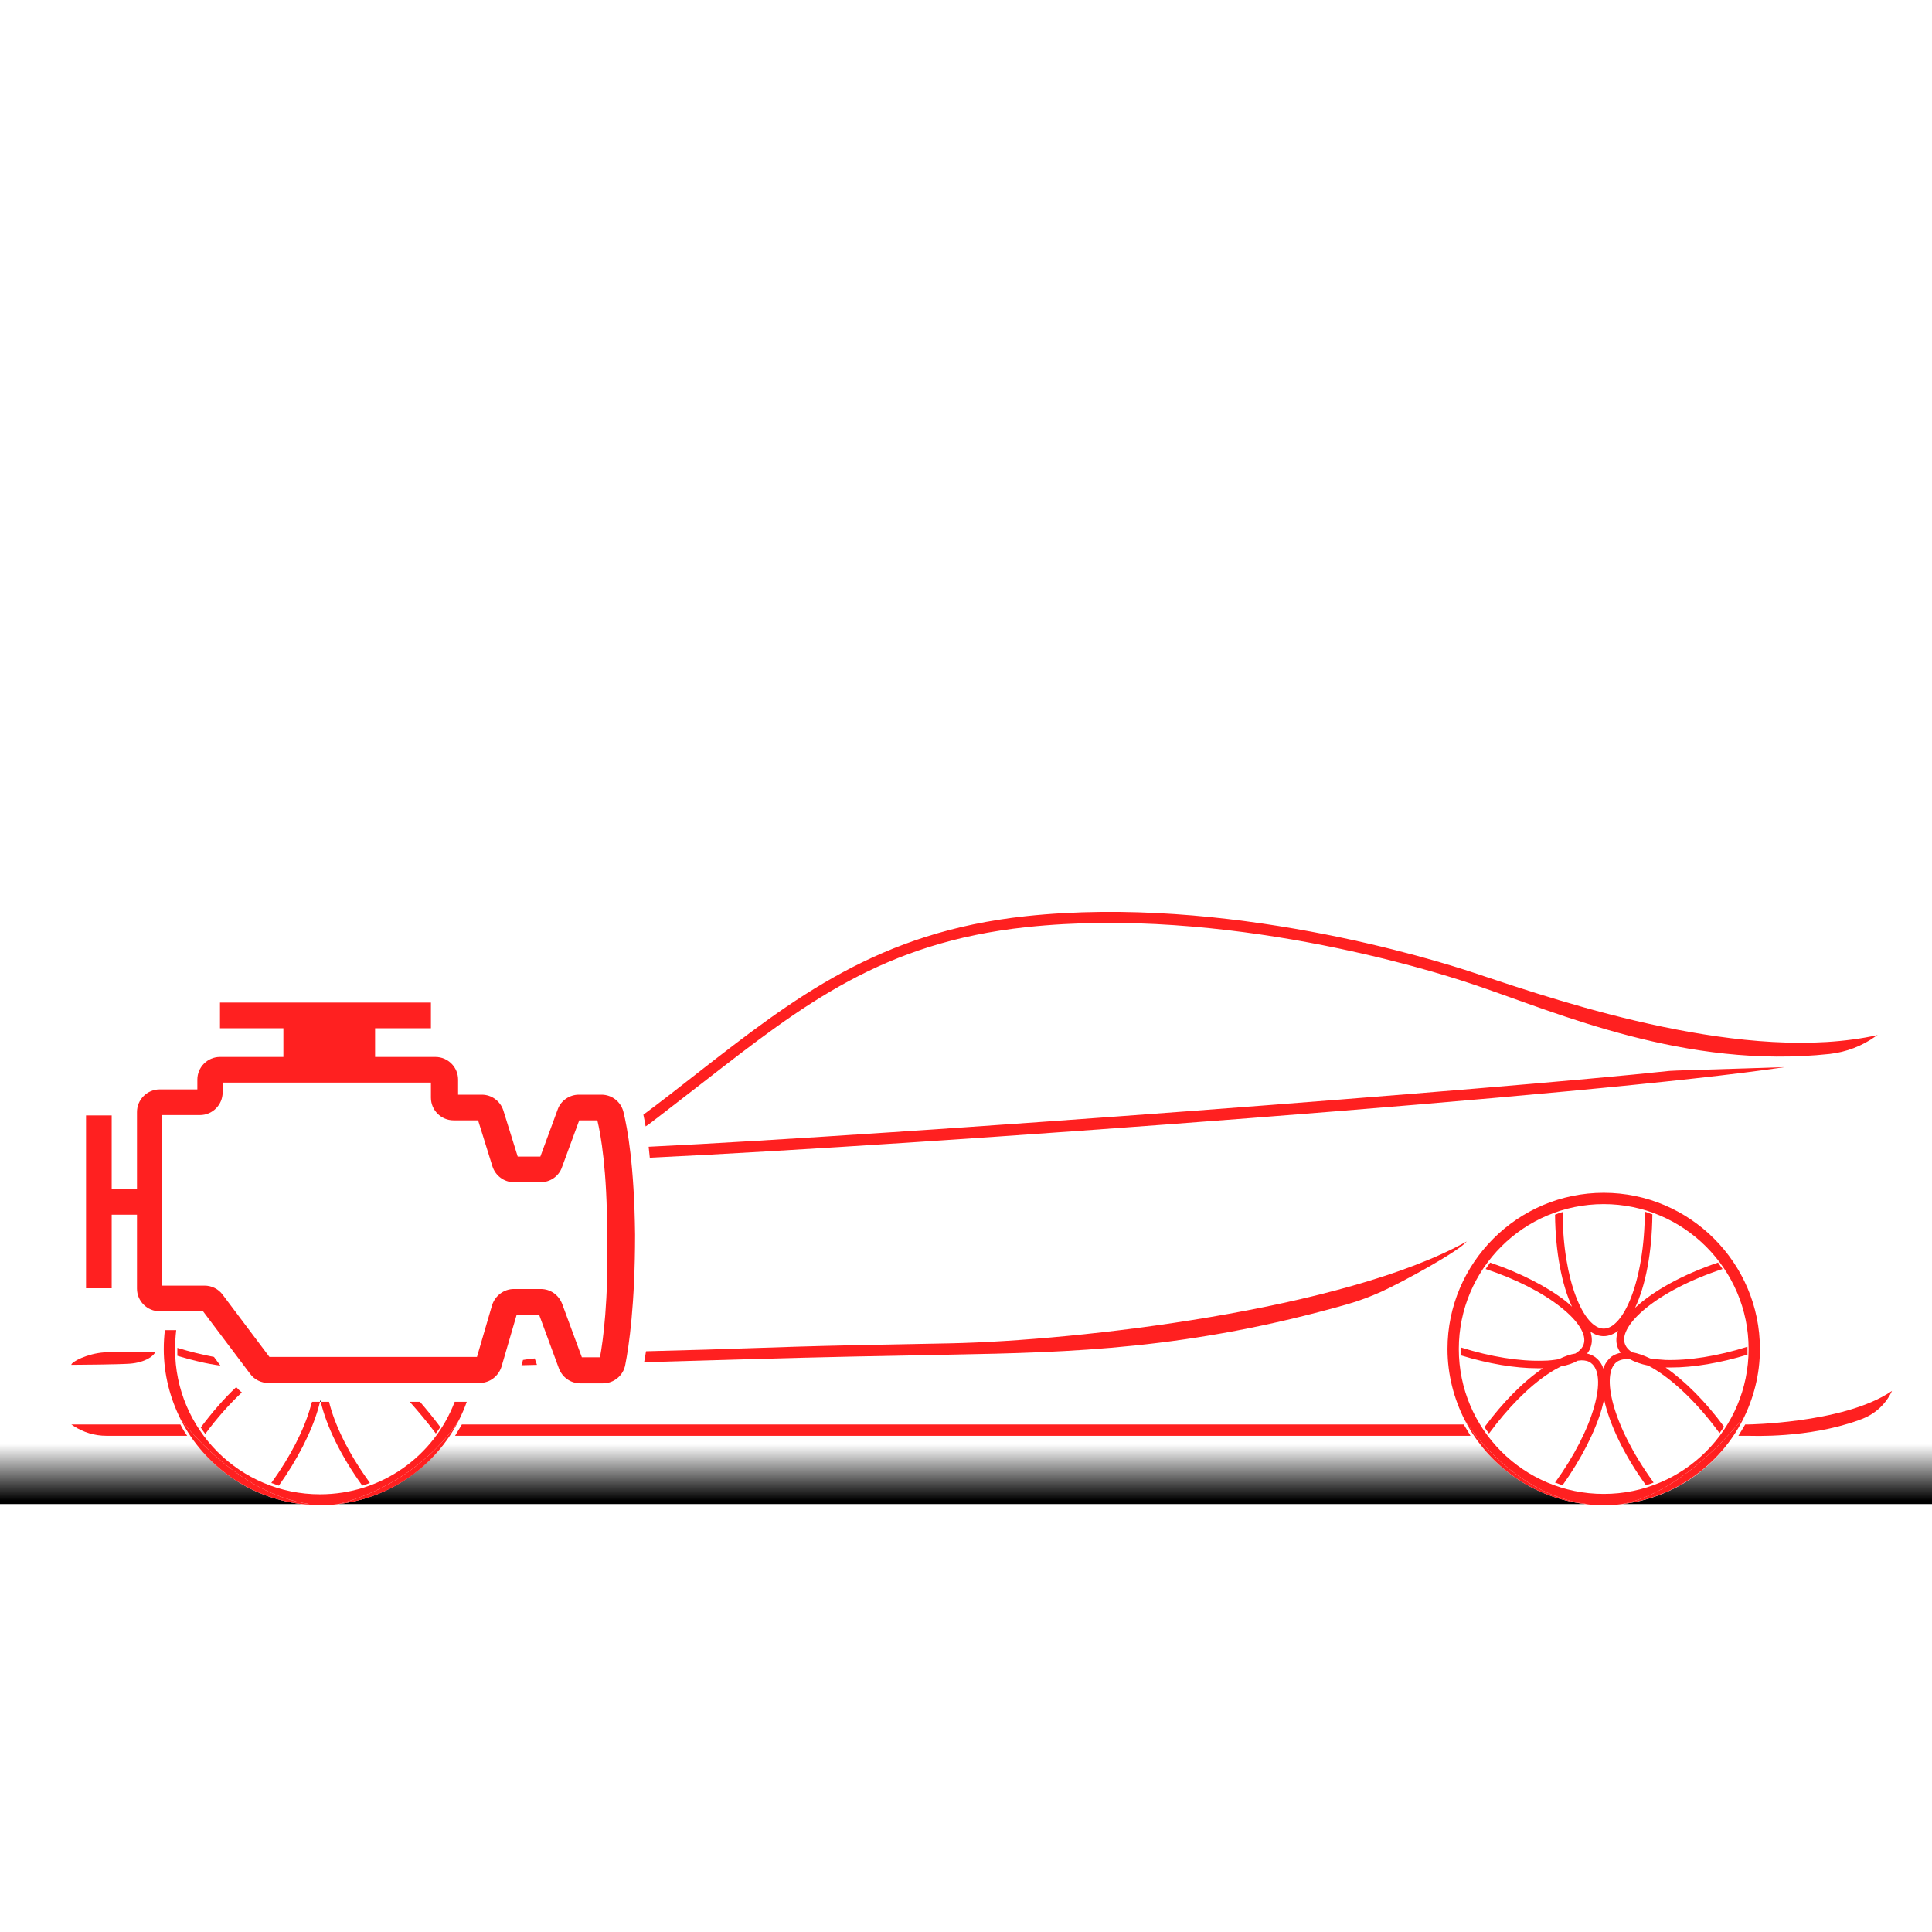<?xml version="1.0" encoding="utf-8"?>
<!-- Generator: Adobe Illustrator 23.0.5, SVG Export Plug-In . SVG Version: 6.00 Build 0)  -->
<svg version="1.1" id="Layer_1" xmlns="http://www.w3.org/2000/svg" xmlns:xlink="http://www.w3.org/1999/xlink" x="0px" y="0px"
	 viewBox="0 0 512 512" style="enable-background:new 0 0 512 512;" xml:space="preserve">
<style type="text/css">
	.st0{fill:#FF2020;}
	.st1{fill:none;}
	.st2{fill:url(#SVGID_1_);}
	.st3{fill:url(#SVGID_2_);}
	.st4{fill:url(#SVGID_3_);}
</style>
<path class="st0" d="M165.2,294.6c-0.7-2.7-3.1-4.5-5.8-4.5h-6c-2.5,0-4.8,1.6-5.6,3.9l-4.6,12.5h-6l-3.8-12.2
	c-0.8-2.5-3.1-4.2-5.7-4.2h-6.3v-4c0-3.3-2.7-6-6-6H99.4v-7.6h14.8v-6.8H58.3v6.8h16.8v7.6H58.3c-3.3,0-6,2.7-6,6v2.6h-10
	c-3.3,0-6,2.7-6,6v20.4h-6.7v-19.5h-6.8v45.8h6.8v-19.5h6.7v19.6c0,3.3,2.7,6,6,6h11.5l12.5,16.6c1.1,1.5,2.9,2.4,4.8,2.4h56
	c2.7,0,5-1.8,5.8-4.3l4-13.7h6l5.2,14.1c0.9,2.4,3.1,4,5.7,4h6c2.9,0,5.4-2.1,5.9-4.9c1-5,2.6-16.2,2.6-34.5
	C168.1,309,166.3,299,165.2,294.6z M159,359.7h-4.8l-5.2-14.1c-0.9-2.4-3.1-4-5.7-4h-7.1c-2.7,0-5,1.8-5.8,4.3l-4,13.7h-55L59,343.1
	c-1.1-1.5-2.9-2.4-4.8-2.4H43v-45.2h10c3.3,0,6-2.7,6-6v-2.6h55.2v4c0,3.3,2.7,6,6,6h6.5l3.8,12.2c0.8,2.5,3.1,4.2,5.7,4.2h7.1
	c2.5,0,4.8-1.6,5.6-3.9l4.6-12.5h4.8c0.9,3.7,2.6,13.1,2.6,30.3C161.3,344.7,159.8,355.4,159,359.7z"/>
<g>
	<path class="st1" d="M140.1,355.4l-1.4,4.9c1-0.1,2.1-0.3,3.1-0.4L140.1,355.4z"/>
	<path class="st1" d="M116.7,378.2c-0.4,0.6-0.8,1.1-1.2,1.7c-2.3-3.1-4.7-5.9-7-8.4H87.2c1.4,5.8,5,13.3,10.7,21.3
		c0,0.1,0.1,0.1,0.1,0.2c-0.7,0.3-1.3,0.5-2,0.7c-5.7-7.9-9.5-15.8-11-22.2h-0.3c-0.2,0.6-0.3,1.2-0.5,1.9
		c-1.8,6.2-5.5,13.4-10.4,20.3c-0.7-0.2-1.3-0.5-2-0.7c5-6.9,8.7-14.1,10.4-20.2c0.1-0.4,0.2-0.8,0.3-1.3H71.1c-2.6,0-5.1-0.9-7-2.5
		c-3.3,3.1-6.6,6.8-9.7,11c-0.4-0.5-0.8-1.1-1.2-1.7c3-4.1,6.2-7.7,9.4-10.7c-0.1-0.1-0.3-0.3-0.4-0.4l-3.9-5.2
		c-3.6-0.6-7.5-1.5-11.4-2.6c0-0.6,0-1.2,0-1.8c0-0.1,0-0.2,0-0.3c3.3,1,6.5,1.8,9.6,2.4l-5.3-7.1h-4.5c-0.2,1.7-0.3,3.4-0.3,5.1
		c0,21.2,17.2,38.4,38.4,38.4c16.3,0,30.2-10.1,35.8-24.5h-9.3C113.1,373.6,114.9,375.8,116.7,378.2z"/>
	<path class="st1" d="M463.4,357.5c0-21.2-17.3-38.4-38.4-38.4c-21.2,0-38.4,17.2-38.4,38.4c0,21.2,17.2,38.4,38.4,38.4
		C446.2,395.9,463.4,378.7,463.4,357.5z M438.1,392.7c0,0.1,0.1,0.1,0.1,0.2c-0.7,0.3-1.3,0.5-2,0.7c-5.9-8.1-9.7-16.3-11.1-22.7
		c-0.2,0.8-0.4,1.6-0.6,2.4c-1.8,6.2-5.5,13.4-10.4,20.3c-0.7-0.2-1.3-0.5-2-0.7c5-6.9,8.7-14.1,10.4-20.2c1.6-5.7,1.3-9.9-0.9-11.5
		c-0.6-0.5-1.5-0.7-2.5-0.7c-0.3,0-0.7,0.1-1,0.1c-1.2,0.7-2.7,1.2-4.4,1.5c-1,0.5-2.1,1.1-3.3,1.9c-5.3,3.5-10.8,9.1-15.8,15.9
		c-0.4-0.5-0.8-1.1-1.2-1.7c4.9-6.6,10.3-12.1,15.5-15.6c-0.5,0-1,0-1.5,0c-5.9,0-13-1.2-20.2-3.4c0-0.6,0-1.2,0-1.8
		c0-0.1,0-0.2,0-0.3c7.9,2.5,15.6,3.7,21.8,3.5c1.5,0,2.9-0.2,4.1-0.4c1.6-0.8,3.1-1.3,4.4-1.5c1.1-0.7,1.9-1.5,2.2-2.5
		c0.8-2.5-1.4-6.1-6.1-9.8c-4.9-3.9-12-7.5-19.9-10.1c0.4-0.6,0.8-1.1,1.2-1.7c7.9,2.7,15,6.3,20,10.2c0.6,0.5,1.2,1,1.7,1.5
		c-2.7-5.8-4.4-14.5-4.5-24.4c0.7-0.3,1.3-0.5,2-0.7c0.1,18.5,5.7,30.9,10.9,30.9s10.8-12.5,10.9-31c0.7,0.2,1.3,0.5,2,0.7
		c-0.1,10.1-1.8,18.9-4.6,24.8c4.7-4.4,12.5-8.8,22-12c0.4,0.6,0.8,1.1,1.2,1.7c-17.6,5.8-27.6,15-25.9,19.8c0.3,0.9,1,1.7,2,2.3
		c1.4,0.2,3,0.8,4.7,1.6c1.2,0.2,2.5,0.3,4,0.4c6.2,0.2,13.9-1,21.8-3.5c0,0.1,0,0.3,0,0.4c0,0.6,0,1.1,0,1.7
		c-7.2,2.2-14.3,3.4-20.2,3.4c-0.5,0-1,0-1.5,0c5,3.5,10.5,8.9,15.5,15.7c-0.4,0.6-0.8,1.1-1.2,1.7c-6.6-9-13.5-15.1-18.9-17.9
		c-2-0.4-3.6-1-4.9-1.7c-1.4-0.1-2.5,0.1-3.4,0.7C424.2,364,427.1,377.5,438.1,392.7z"/>
	<path class="st1" d="M428.6,356.8c-0.4-1.3-0.3-2.7,0.2-4.1c-1.2,0.9-2.5,1.4-3.8,1.4c-1.2,0-2.4-0.4-3.5-1.2
		c0.4,1.4,0.5,2.7,0.1,3.9c-0.2,0.7-0.5,1.3-1,1.9c0.8,0.2,1.5,0.5,2.2,1c0.9,0.7,1.7,1.7,2.1,3c0.4-1.3,1.2-2.4,2.2-3.2
		c0.7-0.5,1.5-0.8,2.4-1C429.1,358,428.8,357.4,428.6,356.8z"/>
	
		<linearGradient id="SVGID_1_" gradientUnits="userSpaceOnUse" x1="39.954" y1="129.282" x2="39.954" y2="114.338" gradientTransform="matrix(1 0 0 -1 0 512)">
		<stop  offset="0" style="stop-color:#000000;stop-opacity:0"/>
		<stop  offset="1" style="stop-color:#000000"/>
	</linearGradient>
	<path class="st2" d="M48,376.4H0v22.2h79.9C66,396.9,54.2,388.4,48,376.4z M28.2,380.5c-3.1,0-6.1-0.9-8.7-2.6l-0.6-0.4h28.9
		c0.5,1,1.1,2,1.8,3H28.2z"/>
	
		<linearGradient id="SVGID_2_" gradientUnits="userSpaceOnUse" x1="470.946" y1="129.282" x2="470.946" y2="114.338" gradientTransform="matrix(1 0 0 -1 0 512)">
		<stop  offset="0" style="stop-color:#000000;stop-opacity:0"/>
		<stop  offset="1" style="stop-color:#000000"/>
	</linearGradient>
	<path class="st3" d="M512,376.4h-19.5c-13.4,4.8-28.1,4.1-29.1,4.1h-2.7c0.6-1,1.2-2,1.8-3h0.8c0.1,0,6-0.1,13.4-1.1h-14.8
		c-6.2,12-18,20.5-31.9,22.2H512V376.4z"/>
	
		<linearGradient id="SVGID_3_" gradientUnits="userSpaceOnUse" x1="254.909" y1="129.282" x2="254.909" y2="114.338" gradientTransform="matrix(1 0 0 -1 0 512)">
		<stop  offset="0" style="stop-color:#000000;stop-opacity:0"/>
		<stop  offset="1" style="stop-color:#000000"/>
	</linearGradient>
	<path class="st4" d="M388.2,376.4h-27.3h-1.7H121.6c-6.2,12-18,20.5-31.9,22.2h250.6h39.5h40.3
		C406.2,396.9,394.4,388.4,388.2,376.4z M120.6,380.5c0.6-1,1.2-2,1.8-3h265.5c0.6,1,1.2,2,1.8,3H120.6z"/>
	<path class="st0" d="M461.4,376.4h0.4c2.9-5.7,4.6-12.1,4.6-18.9c0-22.8-18.6-41.4-41.4-41.4s-41.4,18.6-41.4,41.4
		c0,6.8,1.7,13.2,4.6,18.9h0c0,0,12,19.5,32.4,22.2h-0.5c1.6,0.2,3.2,0.3,4.9,0.3s3.3-0.1,4.9-0.3h-0.1
		C446.7,395.4,461.4,376.4,461.4,376.4z M386.6,357.5c0-21.2,17.2-38.4,38.4-38.4c21.1,0,38.4,17.2,38.4,38.4
		c0,21.2-17.2,38.4-38.4,38.4C403.8,395.9,386.6,378.7,386.6,357.5z"/>
	<path class="st0" d="M461.8,376.4h-0.4c0,0-14.7,19-31.6,22.2h0.1C443.8,396.9,455.6,388.4,461.8,376.4z"/>
	<path class="st0" d="M388.2,376.4L388.2,376.4c6.2,12,18,20.5,31.9,22.2h0.5C400.2,395.9,388.2,376.4,388.2,376.4z"/>
	<path class="st0" d="M428.5,360.9c0.9-0.6,2-0.8,3.4-0.7c1.3,0.7,2.9,1.3,4.9,1.7c5.4,2.8,12.3,8.9,18.9,17.9
		c0.4-0.6,0.8-1.1,1.2-1.7c-5-6.8-10.5-12.2-15.5-15.7c0.5,0,1,0,1.5,0c5.9,0,13-1.2,20.2-3.4c0-0.6,0-1.1,0-1.7c0-0.1,0-0.3,0-0.4
		c-7.9,2.5-15.6,3.7-21.8,3.5c-1.5-0.1-2.8-0.2-4-0.4c-1.7-0.8-3.3-1.4-4.7-1.6c-1-0.6-1.7-1.4-2-2.3c-1.7-4.8,8.3-14,25.9-19.8
		c-0.4-0.6-0.8-1.1-1.2-1.7c-9.5,3.2-17.3,7.6-22,12c2.8-5.9,4.5-14.7,4.6-24.8c-0.7-0.2-1.3-0.5-2-0.7c-0.1,18.5-5.7,31-10.9,31
		s-10.8-12.4-10.9-30.9c-0.7,0.2-1.3,0.4-2,0.7c0.1,9.9,1.8,18.6,4.5,24.4c-0.5-0.5-1.1-1-1.7-1.5c-5-3.9-12.1-7.5-20-10.2
		c-0.4,0.6-0.8,1.1-1.2,1.7c7.9,2.6,15,6.2,19.9,10.1c4.7,3.7,6.9,7.3,6.1,9.8c-0.3,1-1.1,1.8-2.2,2.5c-1.3,0.2-2.8,0.7-4.4,1.5
		c-1.2,0.2-2.6,0.4-4.1,0.4c-6.2,0.2-13.9-1-21.8-3.5c0,0.1,0,0.2,0,0.3c0,0.6,0,1.2,0,1.8c7.2,2.2,14.3,3.4,20.2,3.4
		c0.5,0,1,0,1.5,0c-5.2,3.5-10.6,9-15.5,15.6c0.4,0.6,0.8,1.2,1.2,1.7c5-6.8,10.5-12.4,15.8-15.9c1.2-0.8,2.3-1.4,3.3-1.9
		c1.7-0.3,3.2-0.8,4.4-1.5c0.3,0,0.7-0.1,1-0.1c1,0,1.9,0.2,2.5,0.7c2.2,1.6,2.5,5.8,0.9,11.5c-1.7,6.1-5.4,13.3-10.4,20.2
		c0.7,0.2,1.3,0.5,2,0.7c4.9-6.9,8.6-14.1,10.4-20.3c0.2-0.8,0.4-1.6,0.6-2.4c1.4,6.4,5.2,14.6,11.1,22.7c0.7-0.2,1.3-0.4,2-0.7
		c0-0.1-0.1-0.1-0.1-0.2C427.1,377.5,424.2,364,428.5,360.9z M424.9,362.7c-0.4-1.3-1.2-2.3-2.1-3c-0.7-0.5-1.4-0.8-2.2-1
		c0.5-0.6,0.8-1.2,1-1.9c0.4-1.2,0.3-2.5-0.1-3.9c1.1,0.8,2.3,1.2,3.5,1.2c1.3,0,2.6-0.5,3.8-1.4c-0.5,1.4-0.6,2.8-0.2,4.1
		c0.2,0.6,0.5,1.2,0.9,1.7c-0.9,0.2-1.7,0.5-2.4,1C426.1,360.3,425.3,361.4,424.9,362.7z"/>
	<path class="st0" d="M172,297.9c5-3.8,9.8-7.6,14.5-11.2c26.5-20.6,47.4-36.9,85.5-41c52.6-5.6,107.2,11.4,117.6,14.9l1.5,0.5
		c21.9,7.4,55.6,22.3,93.8,18.2c4.4-0.5,8.6-2.1,12.2-4.7l0.5-0.3c-34.6,7.7-82.5-8.3-105.5-16l-1.5-0.5
		c-10.5-3.5-65.6-20.7-118.8-15c-38.9,4.2-61.2,21.5-87,41.6c-4.6,3.6-9.3,7.3-14.3,11c0.2,0.9,0.4,2,0.6,3.1
		C171.4,298.3,171.7,298.1,172,297.9z"/>
	<path class="st0" d="M472.9,282.8l-28.5,0.9c-0.7,0-1.3,0.1-2,0.1c-44.7,4.8-202.8,16.8-270.5,20.1c0.1,0.9,0.2,1.9,0.3,2.9
		C244.7,303.4,423.8,290.2,472.9,282.8z"/>
	<path class="st0" d="M226.3,359.5c11-0.2,19.9-0.4,25.6-0.5c32-0.6,63.2-1.4,105.3-13.4c3.1-0.9,6-2,8.9-3.3
		c5.7-2.6,20.5-10.7,22.6-13.3c-32.5,18.1-102.9,26.3-136.9,27c-5.7,0.1-14.6,0.3-25.6,0.5c-23,0.5-29.9,1-55,1.6
		c-0.2,1.1-0.3,2-0.5,2.9C191.6,360.4,207.5,359.9,226.3,359.5z"/>
	<path class="st0" d="M138.6,360.4l-0.4,1.4c1.4,0,2.8-0.1,4.1-0.1l-0.6-1.7C140.7,360.1,139.7,360.2,138.6,360.4z"/>
	<path class="st0" d="M41.1,358.3c-2.3,0-10.7-0.1-13.5,0.1c-4.4,0.3-8.7,2.5-8.7,3.3c2.2,0,12.5-0.1,15.4-0.3
		C38.7,361.1,41,359.1,41.1,358.3z"/>
	<path class="st0" d="M121.6,376.4L121.6,376.4c0.8-1.6,1.5-3.2,2.1-4.9h-3.2C115,385.9,101.1,396,84.8,396
		c-21.2,0-38.4-17.2-38.4-38.4c0-1.7,0.1-3.4,0.3-5.1h-3c-0.2,1.6-0.3,3.3-0.3,5c0,6.8,1.7,13.2,4.6,18.9h0.1c0,0,14.5,19.5,34,22.2
		h-2.2c1.6,0.2,3.2,0.3,4.9,0.3c1.7,0,3.3-0.1,4.9-0.3h0C112.3,392.6,121.6,376.4,121.6,376.4z"/>
	<path class="st0" d="M48.1,376.4H48c6.2,12,18,20.5,31.9,22.2h2.2C62.6,395.9,48.1,376.4,48.1,376.4z"/>
	<path class="st0" d="M121.6,376.4L121.6,376.4c0,0-9.3,16.2-31.9,22.2h0C103.7,396.9,115.5,388.4,121.6,376.4z"/>
	<path class="st0" d="M47,357.2c0,0.1,0,0.2,0,0.3c0,0.6,0,1.2,0,1.8c3.9,1.2,7.7,2.1,11.4,2.6l-1.7-2.3
		C53.5,359,50.3,358.2,47,357.2z"/>
	<path class="st0" d="M62.6,367.6c-3.2,3-6.4,6.7-9.4,10.7c0.4,0.6,0.8,1.2,1.2,1.7c3.1-4.2,6.4-7.9,9.7-11
		C63.5,368.6,63.1,368.1,62.6,367.6z"/>
	<path class="st0" d="M82.3,372.8c-1.7,6.1-5.4,13.3-10.4,20.2c0.7,0.2,1.3,0.5,2,0.7c4.9-6.9,8.6-14.1,10.4-20.3
		c0.2-0.6,0.3-1.2,0.5-1.9h-2.1C82.5,372,82.4,372.4,82.3,372.8z"/>
	<path class="st0" d="M115.5,379.9c0.4-0.6,0.8-1.1,1.2-1.7c-1.8-2.4-3.6-4.6-5.4-6.7h-2.7C110.8,374,113.2,376.8,115.5,379.9z"/>
	<path class="st0" d="M96,393.7c0.7-0.2,1.3-0.4,2-0.7c0-0.1-0.1-0.1-0.1-0.2c-5.8-8-9.3-15.5-10.7-21.3H85
		C86.5,377.9,90.3,385.8,96,393.7z"/>
	<path class="st0" d="M122.4,377.5c-0.6,1-1.2,2-1.8,3h269.1c-0.6-1-1.2-2-1.8-3H122.4z"/>
	<path class="st0" d="M18.9,377.5l0.6,0.4c2.6,1.7,5.6,2.6,8.7,2.6h21.4c-0.7-1-1.3-2-1.8-3H18.9z"/>
	<path class="st0" d="M493.8,375.9c3.4-1.4,6.1-4,7.6-7.3c-6.5,4.5-16.6,6.7-24.7,7.8h15.8C492.9,376.2,493.4,376.1,493.8,375.9z"/>
	<path class="st0" d="M462.5,377.5c-0.6,1-1.2,2-1.8,3h2.7c1,0,15.7,0.7,29.1-4.1h-15.8c-7.4,1-13.2,1.1-13.4,1.1H462.5z"/>
	<path d="M84.8,371.5H85c0-0.2-0.1-0.4-0.1-0.5C84.9,371.2,84.8,371.4,84.8,371.5z"/>
</g>
</svg>
